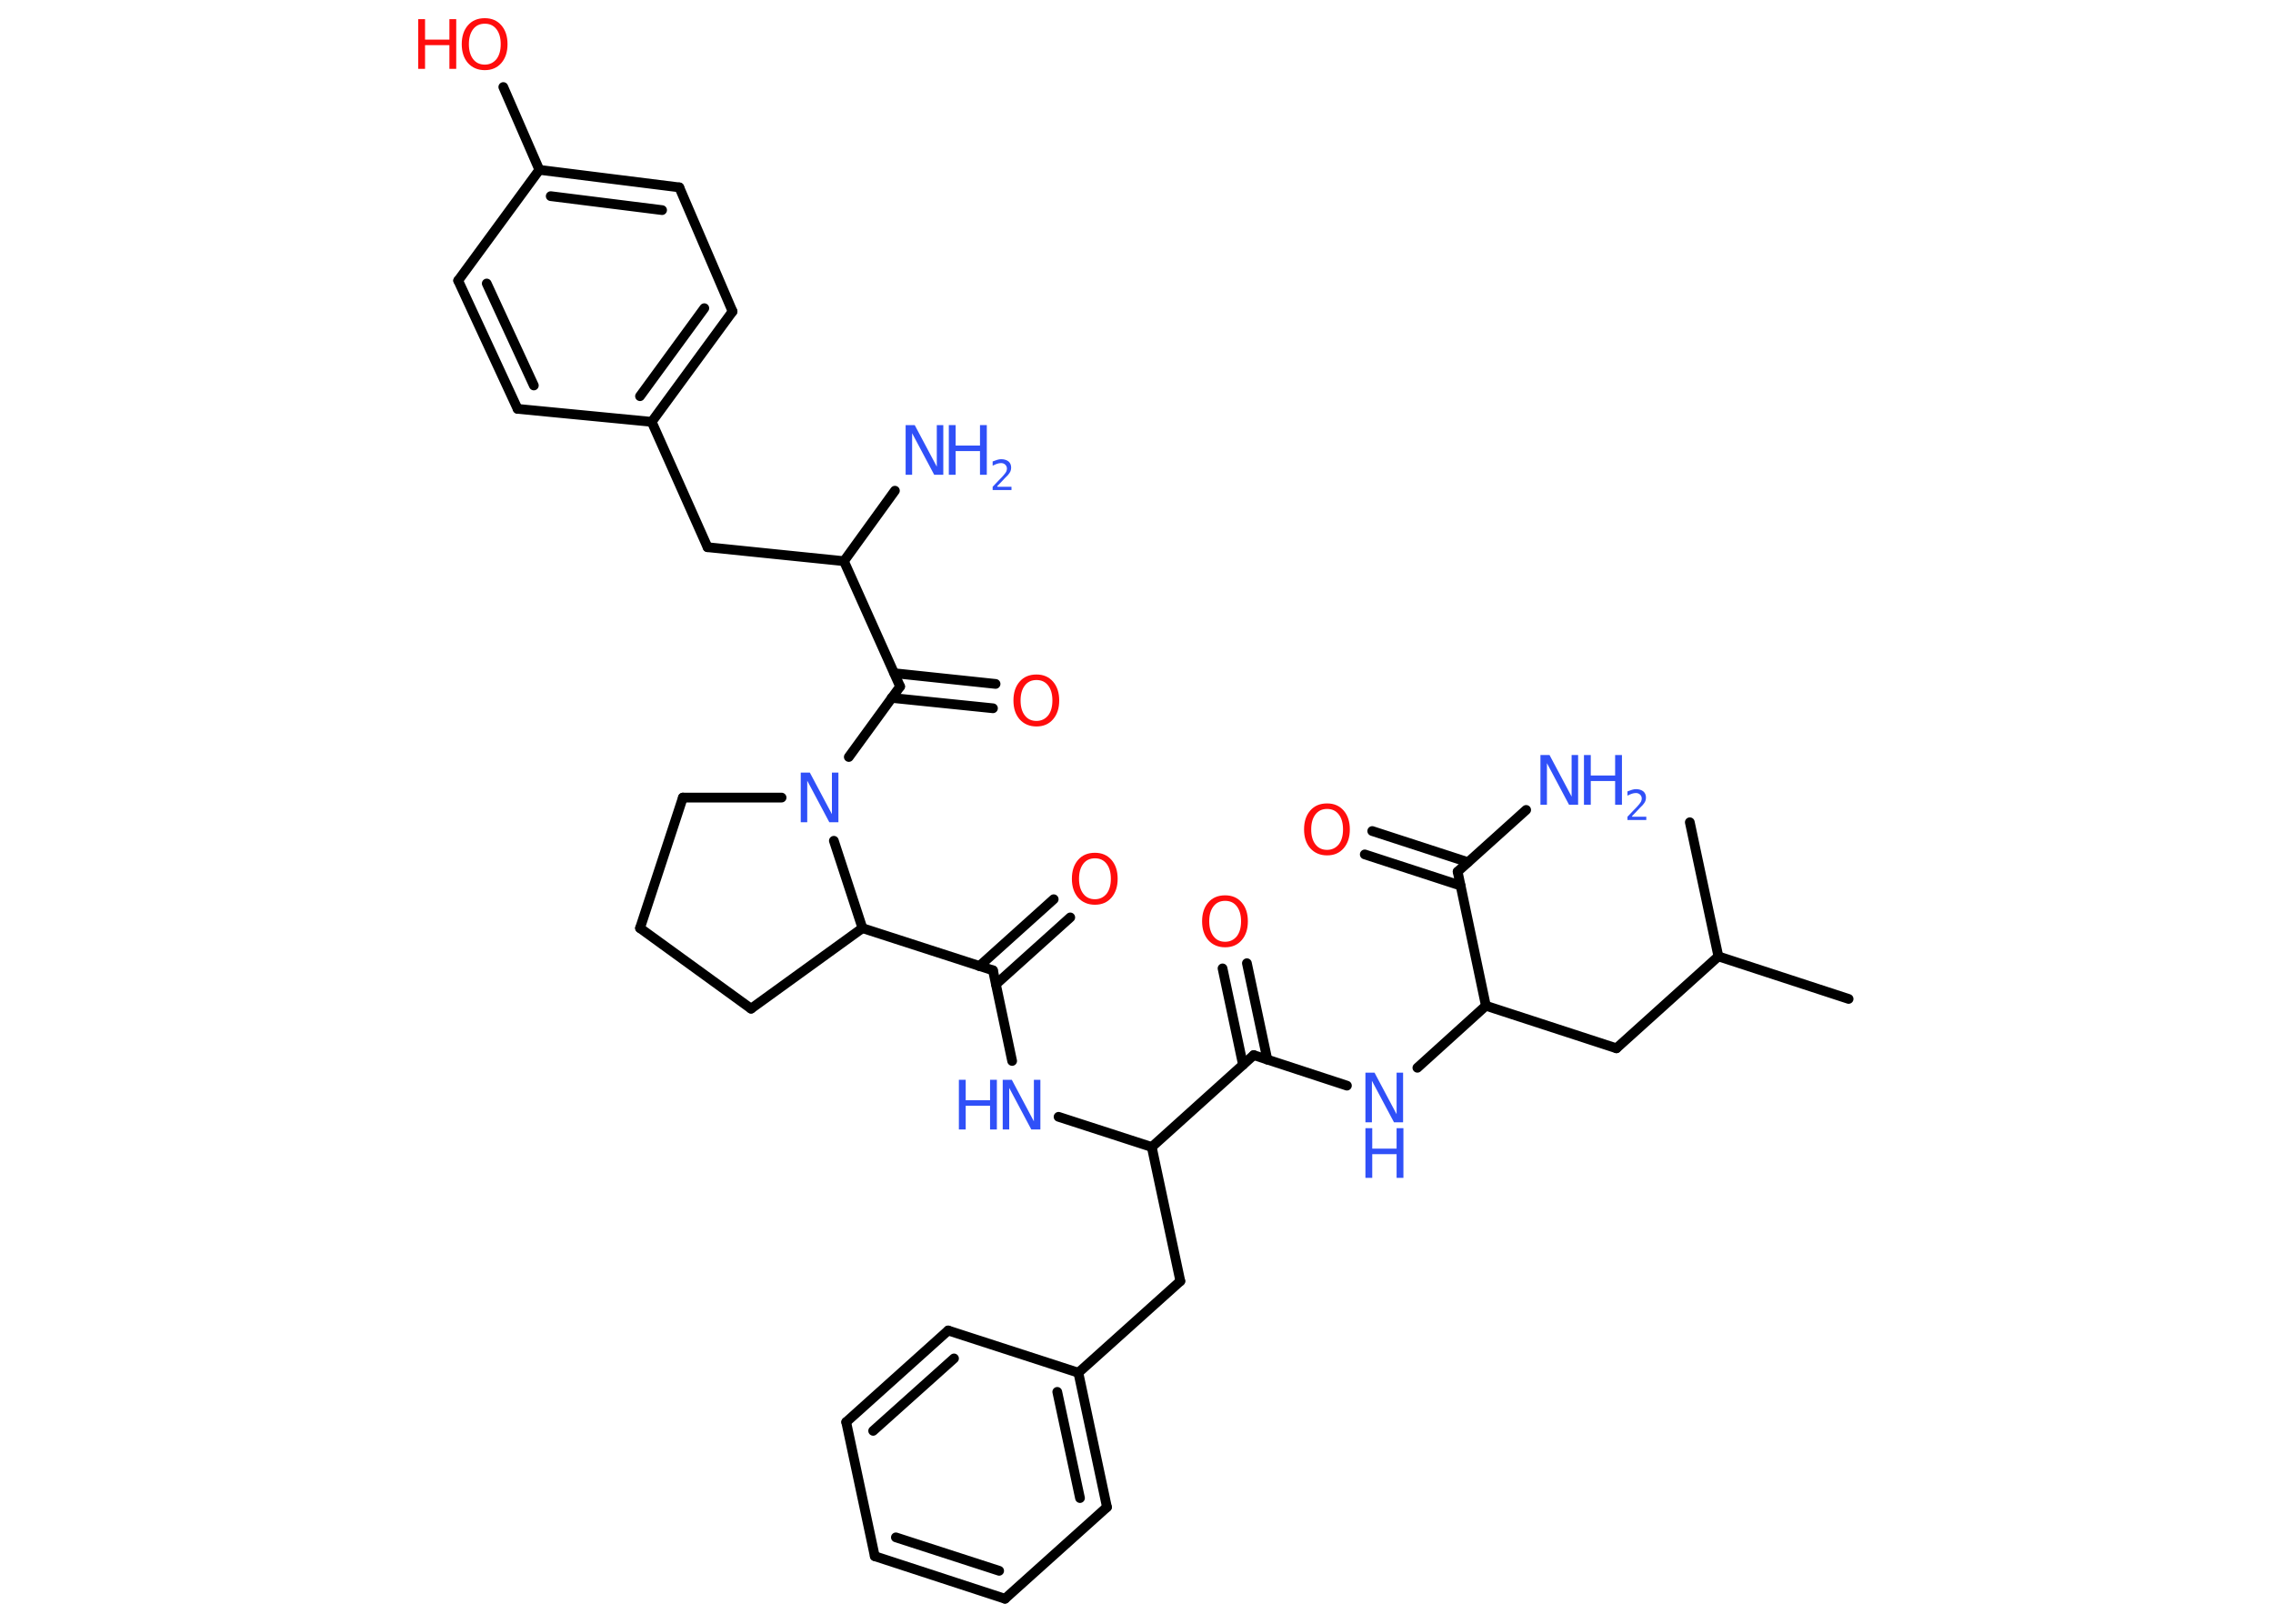 <?xml version='1.0' encoding='UTF-8'?>
<!DOCTYPE svg PUBLIC "-//W3C//DTD SVG 1.1//EN" "http://www.w3.org/Graphics/SVG/1.1/DTD/svg11.dtd">
<svg version='1.2' xmlns='http://www.w3.org/2000/svg' xmlns:xlink='http://www.w3.org/1999/xlink' width='70.0mm' height='50.0mm' viewBox='0 0 70.0 50.0'>
  <desc>Generated by the Chemistry Development Kit (http://github.com/cdk)</desc>
  <g stroke-linecap='round' stroke-linejoin='round' stroke='#000000' stroke-width='.3' fill='#3050F8'>
    <rect x='.0' y='.0' width='70.0' height='50.0' fill='#FFFFFF' stroke='none'/>
    <g id='mol1' class='mol'>
      <line id='mol1bnd1' class='bond' x1='56.93' y1='30.76' x2='52.92' y2='29.45'/>
      <line id='mol1bnd2' class='bond' x1='52.92' y1='29.45' x2='52.04' y2='25.32'/>
      <line id='mol1bnd3' class='bond' x1='52.92' y1='29.45' x2='49.78' y2='32.28'/>
      <line id='mol1bnd4' class='bond' x1='49.78' y1='32.28' x2='45.76' y2='30.97'/>
      <line id='mol1bnd5' class='bond' x1='45.76' y1='30.97' x2='43.65' y2='32.88'/>
      <line id='mol1bnd6' class='bond' x1='41.48' y1='33.43' x2='38.61' y2='32.49'/>
      <g id='mol1bnd7' class='bond'>
        <line x1='38.28' y1='32.79' x2='37.65' y2='29.82'/>
        <line x1='39.03' y1='32.63' x2='38.4' y2='29.66'/>
      </g>
      <line id='mol1bnd8' class='bond' x1='38.61' y1='32.49' x2='35.47' y2='35.32'/>
      <line id='mol1bnd9' class='bond' x1='35.47' y1='35.32' x2='36.35' y2='39.45'/>
      <line id='mol1bnd10' class='bond' x1='36.35' y1='39.45' x2='33.21' y2='42.27'/>
      <g id='mol1bnd11' class='bond'>
        <line x1='34.09' y1='46.41' x2='33.21' y2='42.27'/>
        <line x1='33.26' y1='46.13' x2='32.56' y2='42.86'/>
      </g>
      <line id='mol1bnd12' class='bond' x1='34.09' y1='46.41' x2='30.95' y2='49.23'/>
      <g id='mol1bnd13' class='bond'>
        <line x1='26.94' y1='47.92' x2='30.95' y2='49.23'/>
        <line x1='27.59' y1='47.34' x2='30.77' y2='48.37'/>
      </g>
      <line id='mol1bnd14' class='bond' x1='26.94' y1='47.92' x2='26.06' y2='43.79'/>
      <g id='mol1bnd15' class='bond'>
        <line x1='29.2' y1='40.97' x2='26.06' y2='43.79'/>
        <line x1='29.38' y1='41.83' x2='26.89' y2='44.06'/>
      </g>
      <line id='mol1bnd16' class='bond' x1='33.21' y1='42.27' x2='29.2' y2='40.97'/>
      <line id='mol1bnd17' class='bond' x1='35.47' y1='35.32' x2='32.6' y2='34.39'/>
      <line id='mol1bnd18' class='bond' x1='31.17' y1='32.67' x2='30.58' y2='29.88'/>
      <g id='mol1bnd19' class='bond'>
        <line x1='30.16' y1='29.75' x2='32.45' y2='27.69'/>
        <line x1='30.67' y1='30.31' x2='32.96' y2='28.25'/>
      </g>
      <line id='mol1bnd20' class='bond' x1='30.58' y1='29.88' x2='26.56' y2='28.58'/>
      <line id='mol1bnd21' class='bond' x1='26.56' y1='28.58' x2='23.13' y2='31.06'/>
      <line id='mol1bnd22' class='bond' x1='23.13' y1='31.06' x2='19.71' y2='28.58'/>
      <line id='mol1bnd23' class='bond' x1='19.71' y1='28.58' x2='21.03' y2='24.56'/>
      <line id='mol1bnd24' class='bond' x1='21.03' y1='24.56' x2='24.07' y2='24.56'/>
      <line id='mol1bnd25' class='bond' x1='26.56' y1='28.58' x2='25.68' y2='25.89'/>
      <line id='mol1bnd26' class='bond' x1='26.14' y1='23.31' x2='27.72' y2='21.14'/>
      <g id='mol1bnd27' class='bond'>
        <line x1='27.54' y1='20.73' x2='30.66' y2='21.06'/>
        <line x1='27.46' y1='21.49' x2='30.58' y2='21.81'/>
      </g>
      <line id='mol1bnd28' class='bond' x1='27.72' y1='21.14' x2='25.99' y2='17.28'/>
      <line id='mol1bnd29' class='bond' x1='25.99' y1='17.28' x2='27.56' y2='15.11'/>
      <line id='mol1bnd30' class='bond' x1='25.99' y1='17.28' x2='21.79' y2='16.85'/>
      <line id='mol1bnd31' class='bond' x1='21.79' y1='16.85' x2='20.07' y2='12.99'/>
      <g id='mol1bnd32' class='bond'>
        <line x1='20.07' y1='12.99' x2='22.56' y2='9.59'/>
        <line x1='19.71' y1='12.2' x2='21.69' y2='9.49'/>
      </g>
      <line id='mol1bnd33' class='bond' x1='22.56' y1='9.59' x2='20.92' y2='5.77'/>
      <g id='mol1bnd34' class='bond'>
        <line x1='20.92' y1='5.77' x2='16.61' y2='5.23'/>
        <line x1='20.39' y1='6.47' x2='16.96' y2='6.04'/>
      </g>
      <line id='mol1bnd35' class='bond' x1='16.61' y1='5.23' x2='15.5' y2='2.68'/>
      <line id='mol1bnd36' class='bond' x1='16.61' y1='5.23' x2='14.11' y2='8.64'/>
      <g id='mol1bnd37' class='bond'>
        <line x1='14.11' y1='8.64' x2='15.94' y2='12.59'/>
        <line x1='14.99' y1='8.73' x2='16.44' y2='11.87'/>
      </g>
      <line id='mol1bnd38' class='bond' x1='20.07' y1='12.99' x2='15.94' y2='12.59'/>
      <line id='mol1bnd39' class='bond' x1='45.76' y1='30.97' x2='44.89' y2='26.84'/>
      <line id='mol1bnd40' class='bond' x1='44.89' y1='26.84' x2='47.0' y2='24.94'/>
      <g id='mol1bnd41' class='bond'>
        <line x1='44.98' y1='27.27' x2='42.03' y2='26.31'/>
        <line x1='45.21' y1='26.55' x2='42.26' y2='25.59'/>
      </g>
      <g id='mol1atm6' class='atom'>
        <path d='M42.05 33.03h.28l.68 1.28v-1.28h.2v1.53h-.28l-.68 -1.28v1.28h-.2v-1.53z' stroke='none'/>
        <path d='M42.05 34.74h.21v.63h.75v-.63h.21v1.53h-.21v-.73h-.75v.73h-.21v-1.53z' stroke='none'/>
      </g>
      <path id='mol1atm8' class='atom' d='M37.73 27.74q-.23 .0 -.36 .17q-.13 .17 -.13 .46q.0 .29 .13 .46q.13 .17 .36 .17q.22 .0 .36 -.17q.13 -.17 .13 -.46q.0 -.29 -.13 -.46q-.13 -.17 -.36 -.17zM37.73 27.57q.32 .0 .51 .22q.19 .22 .19 .58q.0 .36 -.19 .58q-.19 .22 -.51 .22q-.32 .0 -.52 -.22q-.19 -.22 -.19 -.58q.0 -.36 .19 -.58q.19 -.22 .52 -.22z' stroke='none' fill='#FF0D0D'/>
      <g id='mol1atm17' class='atom'>
        <path d='M30.88 33.25h.28l.68 1.28v-1.28h.2v1.53h-.28l-.68 -1.28v1.28h-.2v-1.53z' stroke='none'/>
        <path d='M29.53 33.25h.21v.63h.75v-.63h.21v1.53h-.21v-.73h-.75v.73h-.21v-1.53z' stroke='none'/>
      </g>
      <path id='mol1atm19' class='atom' d='M33.72 26.43q-.23 .0 -.36 .17q-.13 .17 -.13 .46q.0 .29 .13 .46q.13 .17 .36 .17q.22 .0 .36 -.17q.13 -.17 .13 -.46q.0 -.29 -.13 -.46q-.13 -.17 -.36 -.17zM33.72 26.26q.32 .0 .51 .22q.19 .22 .19 .58q.0 .36 -.19 .58q-.19 .22 -.51 .22q-.32 .0 -.52 -.22q-.19 -.22 -.19 -.58q.0 -.36 .19 -.58q.19 -.22 .52 -.22z' stroke='none' fill='#FF0D0D'/>
      <path id='mol1atm24' class='atom' d='M24.66 23.79h.28l.68 1.28v-1.28h.2v1.53h-.28l-.68 -1.28v1.28h-.2v-1.53z' stroke='none'/>
      <path id='mol1atm26' class='atom' d='M31.92 20.94q-.23 .0 -.36 .17q-.13 .17 -.13 .46q.0 .29 .13 .46q.13 .17 .36 .17q.22 .0 .36 -.17q.13 -.17 .13 -.46q.0 -.29 -.13 -.46q-.13 -.17 -.36 -.17zM31.92 20.77q.32 .0 .51 .22q.19 .22 .19 .58q.0 .36 -.19 .58q-.19 .22 -.51 .22q-.32 .0 -.52 -.22q-.19 -.22 -.19 -.58q.0 -.36 .19 -.58q.19 -.22 .52 -.22z' stroke='none' fill='#FF0D0D'/>
      <g id='mol1atm28' class='atom'>
        <path d='M27.89 13.09h.28l.68 1.28v-1.28h.2v1.53h-.28l-.68 -1.28v1.28h-.2v-1.53z' stroke='none'/>
        <path d='M29.22 13.09h.21v.63h.75v-.63h.21v1.53h-.21v-.73h-.75v.73h-.21v-1.53z' stroke='none'/>
        <path d='M30.72 14.99h.43v.1h-.58v-.1q.07 -.07 .19 -.2q.12 -.12 .15 -.16q.06 -.07 .08 -.11q.02 -.05 .02 -.09q.0 -.07 -.05 -.12q-.05 -.05 -.13 -.05q-.06 .0 -.12 .02q-.06 .02 -.14 .06v-.13q.08 -.03 .14 -.05q.07 -.02 .12 -.02q.14 .0 .23 .07q.08 .07 .08 .19q.0 .06 -.02 .11q-.02 .05 -.08 .12q-.02 .02 -.1 .1q-.08 .09 -.23 .24z' stroke='none'/>
      </g>
      <g id='mol1atm34' class='atom'>
        <path d='M14.93 .73q-.23 .0 -.36 .17q-.13 .17 -.13 .46q.0 .29 .13 .46q.13 .17 .36 .17q.22 .0 .36 -.17q.13 -.17 .13 -.46q.0 -.29 -.13 -.46q-.13 -.17 -.36 -.17zM14.93 .56q.32 .0 .51 .22q.19 .22 .19 .58q.0 .36 -.19 .58q-.19 .22 -.51 .22q-.32 .0 -.52 -.22q-.19 -.22 -.19 -.58q.0 -.36 .19 -.58q.19 -.22 .52 -.22z' stroke='none' fill='#FF0D0D'/>
        <path d='M12.88 .59h.21v.63h.75v-.63h.21v1.53h-.21v-.73h-.75v.73h-.21v-1.53z' stroke='none' fill='#FF0D0D'/>
      </g>
      <g id='mol1atm38' class='atom'>
        <path d='M47.44 23.25h.28l.68 1.28v-1.28h.2v1.53h-.28l-.68 -1.28v1.28h-.2v-1.53z' stroke='none'/>
        <path d='M48.78 23.25h.21v.63h.75v-.63h.21v1.53h-.21v-.73h-.75v.73h-.21v-1.53z' stroke='none'/>
        <path d='M50.27 25.15h.43v.1h-.58v-.1q.07 -.07 .19 -.2q.12 -.12 .15 -.16q.06 -.07 .08 -.11q.02 -.05 .02 -.09q.0 -.07 -.05 -.12q-.05 -.05 -.13 -.05q-.06 .0 -.12 .02q-.06 .02 -.14 .06v-.13q.08 -.03 .14 -.05q.07 -.02 .12 -.02q.14 .0 .23 .07q.08 .07 .08 .19q.0 .06 -.02 .11q-.02 .05 -.08 .12q-.02 .02 -.1 .1q-.08 .09 -.23 .24z' stroke='none'/>
      </g>
      <path id='mol1atm39' class='atom' d='M40.87 24.91q-.23 .0 -.36 .17q-.13 .17 -.13 .46q.0 .29 .13 .46q.13 .17 .36 .17q.22 .0 .36 -.17q.13 -.17 .13 -.46q.0 -.29 -.13 -.46q-.13 -.17 -.36 -.17zM40.87 24.74q.32 .0 .51 .22q.19 .22 .19 .58q.0 .36 -.19 .58q-.19 .22 -.51 .22q-.32 .0 -.52 -.22q-.19 -.22 -.19 -.58q.0 -.36 .19 -.58q.19 -.22 .52 -.22z' stroke='none' fill='#FF0D0D'/>
    </g>
  </g>
</svg>
